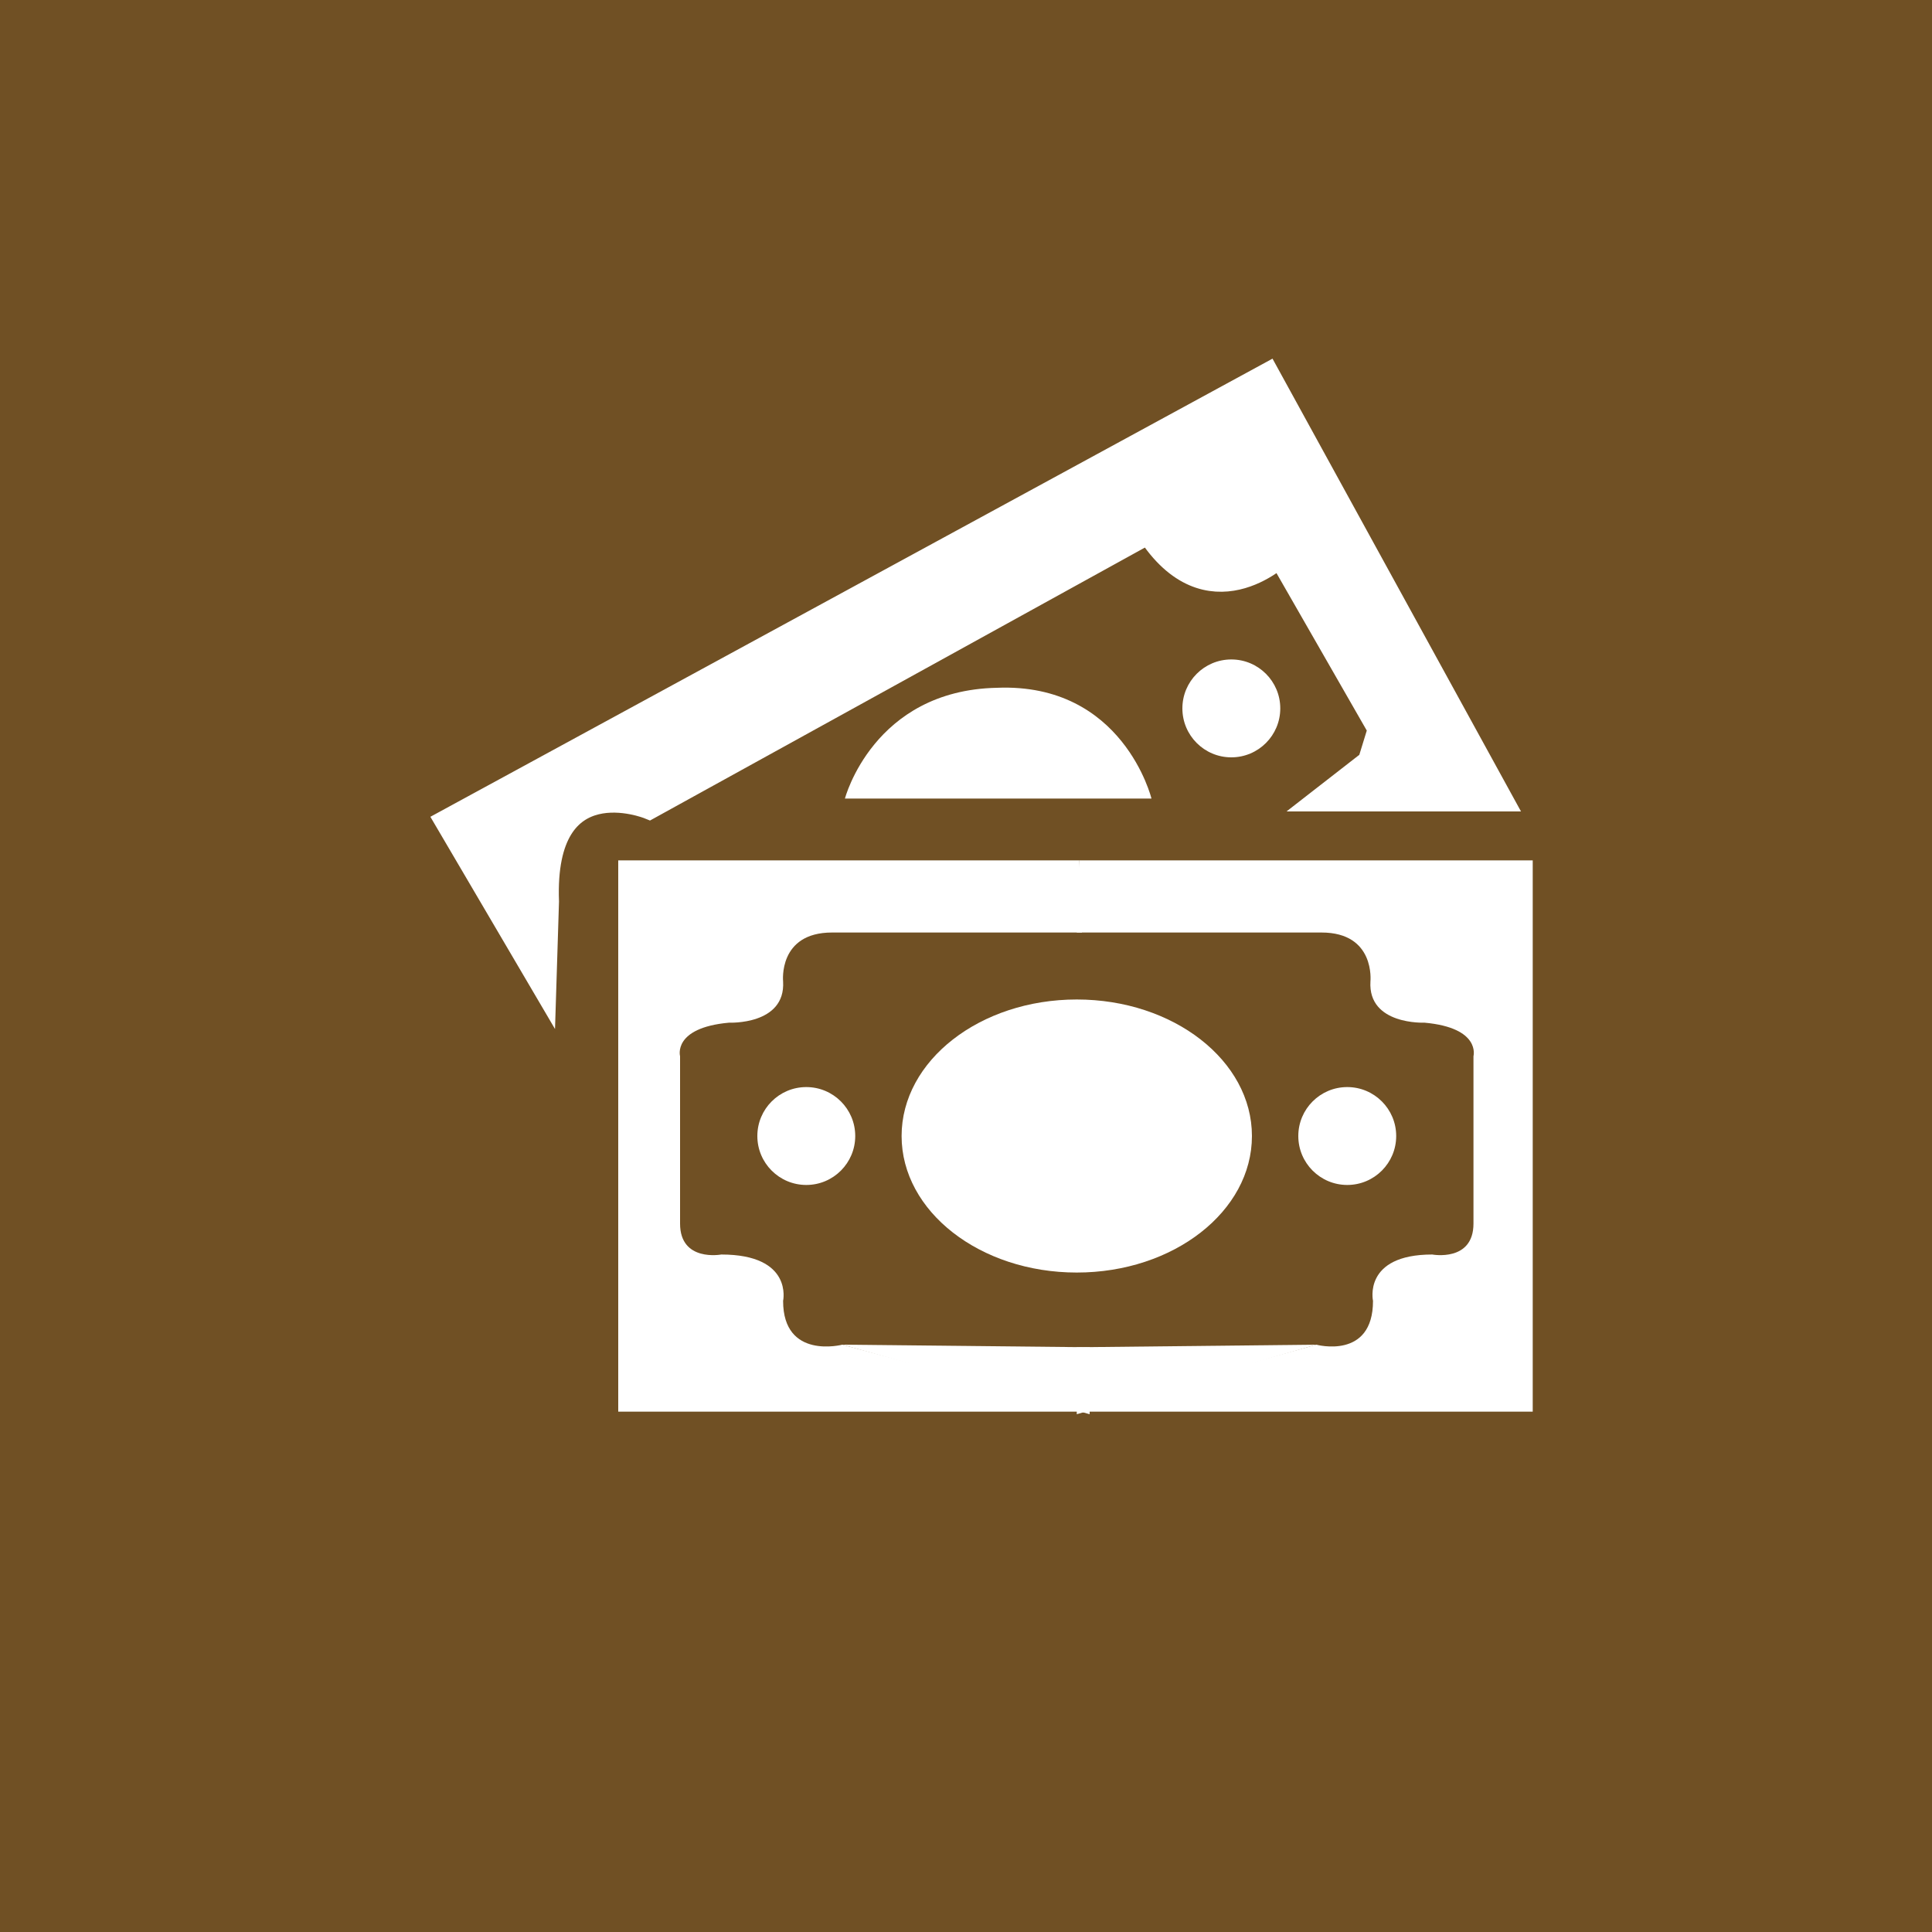 <?xml version="1.0" encoding="utf-8"?>
<!-- Generator: Adobe Illustrator 19.2.1, SVG Export Plug-In . SVG Version: 6.00 Build 0)  -->
<svg version="1.1" id="Слой_1" xmlns="http://www.w3.org/2000/svg" xmlns:xlink="http://www.w3.org/1999/xlink" x="0px" y="0px"
	 viewBox="0 0 75 75" style="enable-background:new 0 0 75 75;" xml:space="preserve">
<rect x="0" y="0" width="75" height="75" fill="#333333" stroke="none"/>
<style type="text/css">
	.st0{opacity:0.3;fill:#FF9400;}
	.st1{fill:#FFFFFF;stroke:#FFFFFF;stroke-miterlimit:10;}
	.st2{fill:#FFFFFF;}
</style>
<rect class="st0" width="75" height="75"/>
<path class="st1" d="M21.1,38.2l-3.7-6.3l31.8-17.3L58.2,31h-6.8l1.8-1.4l0.4-1.3l-3.9-6.8c0,0-2.8,2.7-5.1-0.9L25.2,31.3
	c0,0-4.2-1.7-4,3.7L21.1,38.2z"/>
<path class="st2" d="M32.8,31h11.9c0,0-1.1-4.5-6-4.3C33.9,26.8,32.8,31,32.8,31z"/>
<circle class="st2" cx="47.8" cy="27.5" r="1.9"/>
<circle class="st2" cx="31.3" cy="44.1" r="1.9"/>
<circle class="st2" cx="52.3" cy="44.1" r="1.9"/>
<ellipse class="st2" cx="41.8" cy="44.1" rx="6.8" ry="5.3"/>
<path class="st2" d="M41.2,52.3v2.7V52.3z"/>
<g>
	<path class="st2" d="M32.7,52.2c0,0-2.3,0.6-2.3-1.7c0,0,0.4-1.8-2.4-1.8c0,0-1.6,0.3-1.6-1.2V41c0,0-0.3-1.1,1.9-1.3
		c0,0,2.2,0.1,2.1-1.6c0,0-0.2-1.9,1.9-1.9l9.7,0l-0.1-2.8H24v21.4h18.3L32.7,52.2z"/>
	<polyline class="st2" points="32.7,52.2 42.3,52.3 42.3,54.9 	"/>
</g>
<g>
	<path class="st2" d="M51.1,52.2c0,0,2.2,0.6,2.2-1.7c0,0-0.4-1.8,2.3-1.8c0,0,1.6,0.3,1.6-1.2V41c0,0,0.3-1.1-1.9-1.3
		c0,0-2.2,0.1-2.1-1.6c0,0,0.2-1.9-1.9-1.9l-9.5,0l0.1-2.8h17.6v21.4H41.8L51.1,52.2z"/>
	<polyline class="st2" points="51.1,52.2 41.8,52.3 41.8,54.9 	"/>
</g>
</svg>
